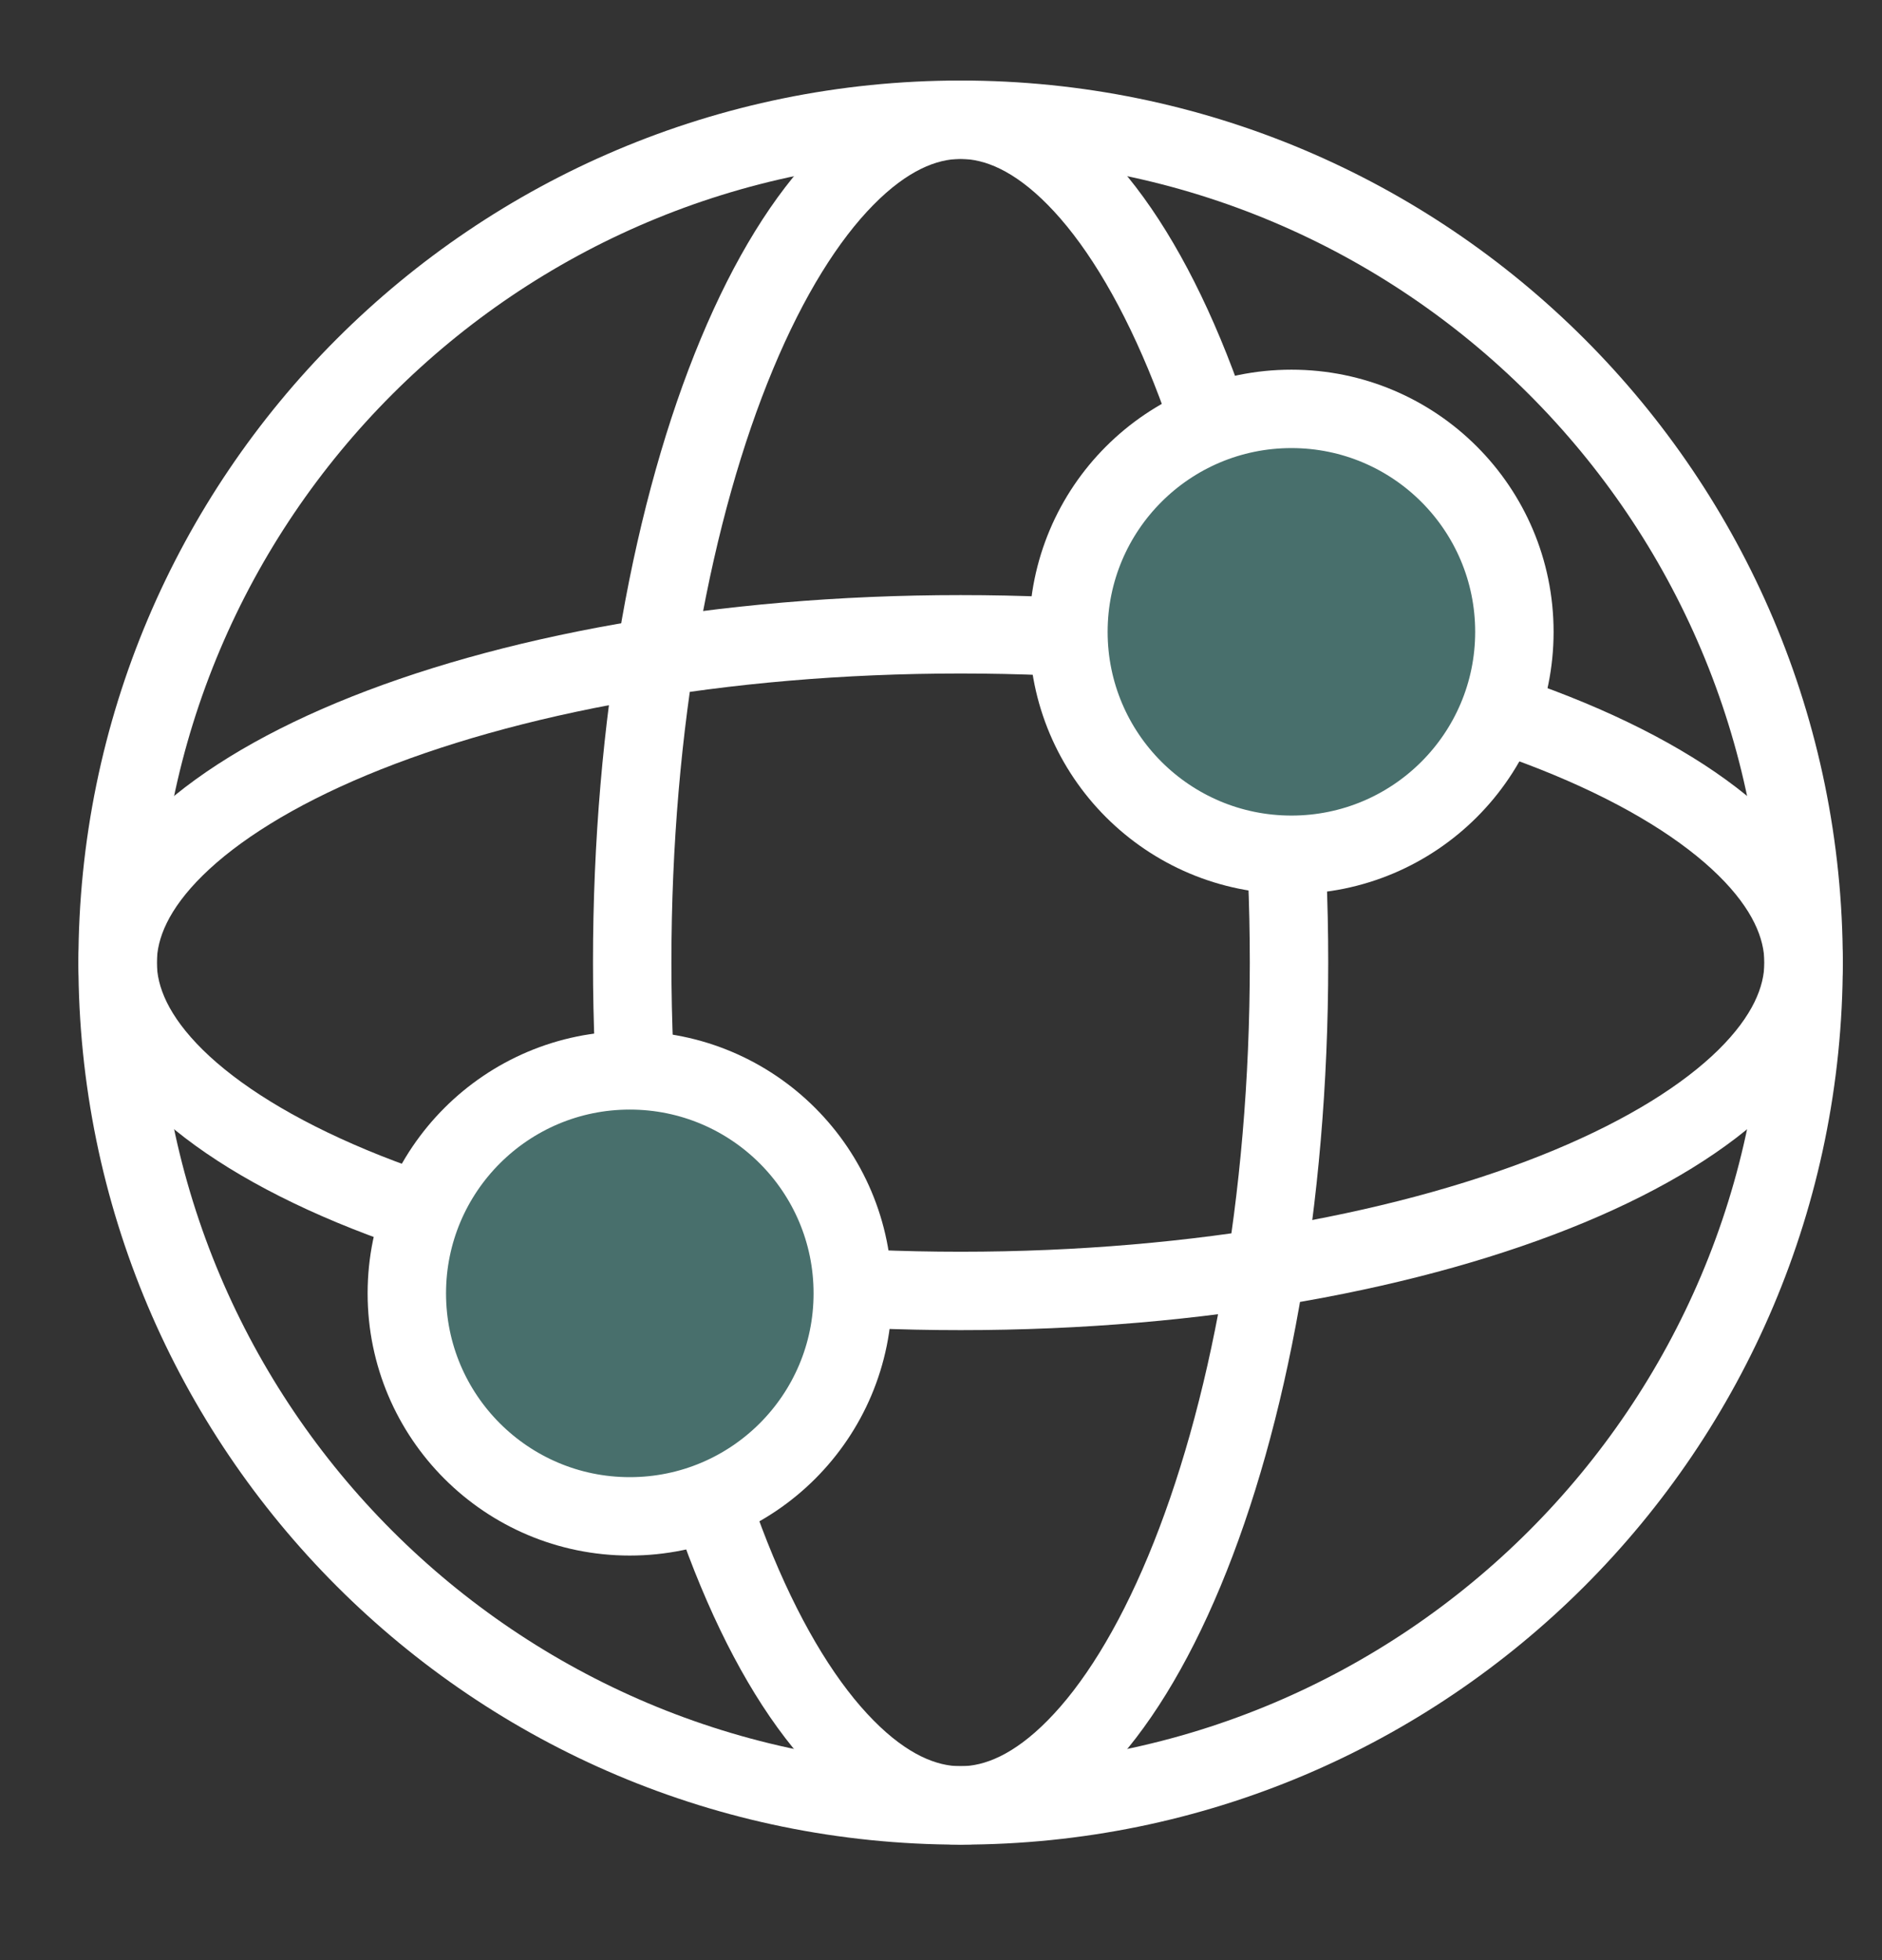 <svg width="24" height="25" viewBox="0 0 24 25" fill="none" xmlns="http://www.w3.org/2000/svg">
<rect x="0" y="0" width="24" height="25" fill="#333333" stroke="none"/>
<g clip-path="url(#clip0_68_157)">
<g clip-path="url(#clip1_68_157)">
<path d="M12.25 23.027C18.187 23.027 23 18.214 23 12.277C23 6.34 18.187 1.527 12.25 1.527C6.313 1.527 1.5 6.34 1.5 12.277C1.5 18.214 6.313 23.027 12.25 23.027Z" stroke="white"/>
<path d="M16.438 12.277C16.438 15.334 15.92 18.079 15.103 20.04C14.694 21.022 14.22 21.784 13.718 22.292C13.219 22.799 12.723 23.027 12.25 23.027C11.777 23.027 11.281 22.799 10.782 22.292C10.28 21.784 9.806 21.022 9.397 20.04C8.58 18.079 8.062 15.334 8.062 12.277C8.062 9.22 8.58 6.476 9.397 4.515C9.806 3.533 10.28 2.771 10.782 2.262C11.281 1.755 11.777 1.527 12.25 1.527C12.723 1.527 13.219 1.755 13.718 2.262C14.22 2.771 14.694 3.533 15.103 4.515C15.92 6.476 16.438 9.22 16.438 12.277Z" stroke="white"/>
<path d="M12.25 16.465C9.193 16.465 6.449 15.947 4.487 15.13C3.506 14.721 2.744 14.247 2.235 13.746C1.728 13.246 1.5 12.75 1.5 12.277C1.5 11.804 1.728 11.308 2.235 10.809C2.744 10.308 3.506 9.833 4.487 9.424C6.449 8.607 9.193 8.09 12.25 8.09C15.307 8.09 18.051 8.607 20.013 9.424C20.994 9.833 21.756 10.308 22.265 10.809C22.772 11.308 23 11.804 23 12.277C23 12.75 22.772 13.246 22.265 13.746C21.756 14.247 20.994 14.721 20.013 15.13C18.051 15.947 15.307 16.465 12.25 16.465Z" stroke="white"/>
<path d="M8.031 19.34C9.602 19.34 10.875 18.067 10.875 16.496C10.875 14.925 9.602 13.652 8.031 13.652C6.461 13.652 5.188 14.925 5.188 16.496C5.188 18.067 6.461 19.34 8.031 19.34Z" fill="#486F6C" stroke="white"/>
<path d="M16.469 10.902C18.039 10.902 19.312 9.629 19.312 8.059C19.312 6.488 18.039 5.215 16.469 5.215C14.898 5.215 13.625 6.488 13.625 8.059C13.625 9.629 14.898 10.902 16.469 10.902Z" fill="#486F6C" stroke="white"/>
</g>
</g>
<defs>
<clipPath id="clip0_68_157">
<rect width="24" height="24" fill="white" transform="translate(0 0.027)"/>
</clipPath>
<clipPath id="clip1_68_157">
<rect width="24" height="24" fill="white" transform="translate(0 0.027)"/>
</clipPath>
</defs>
</svg>
